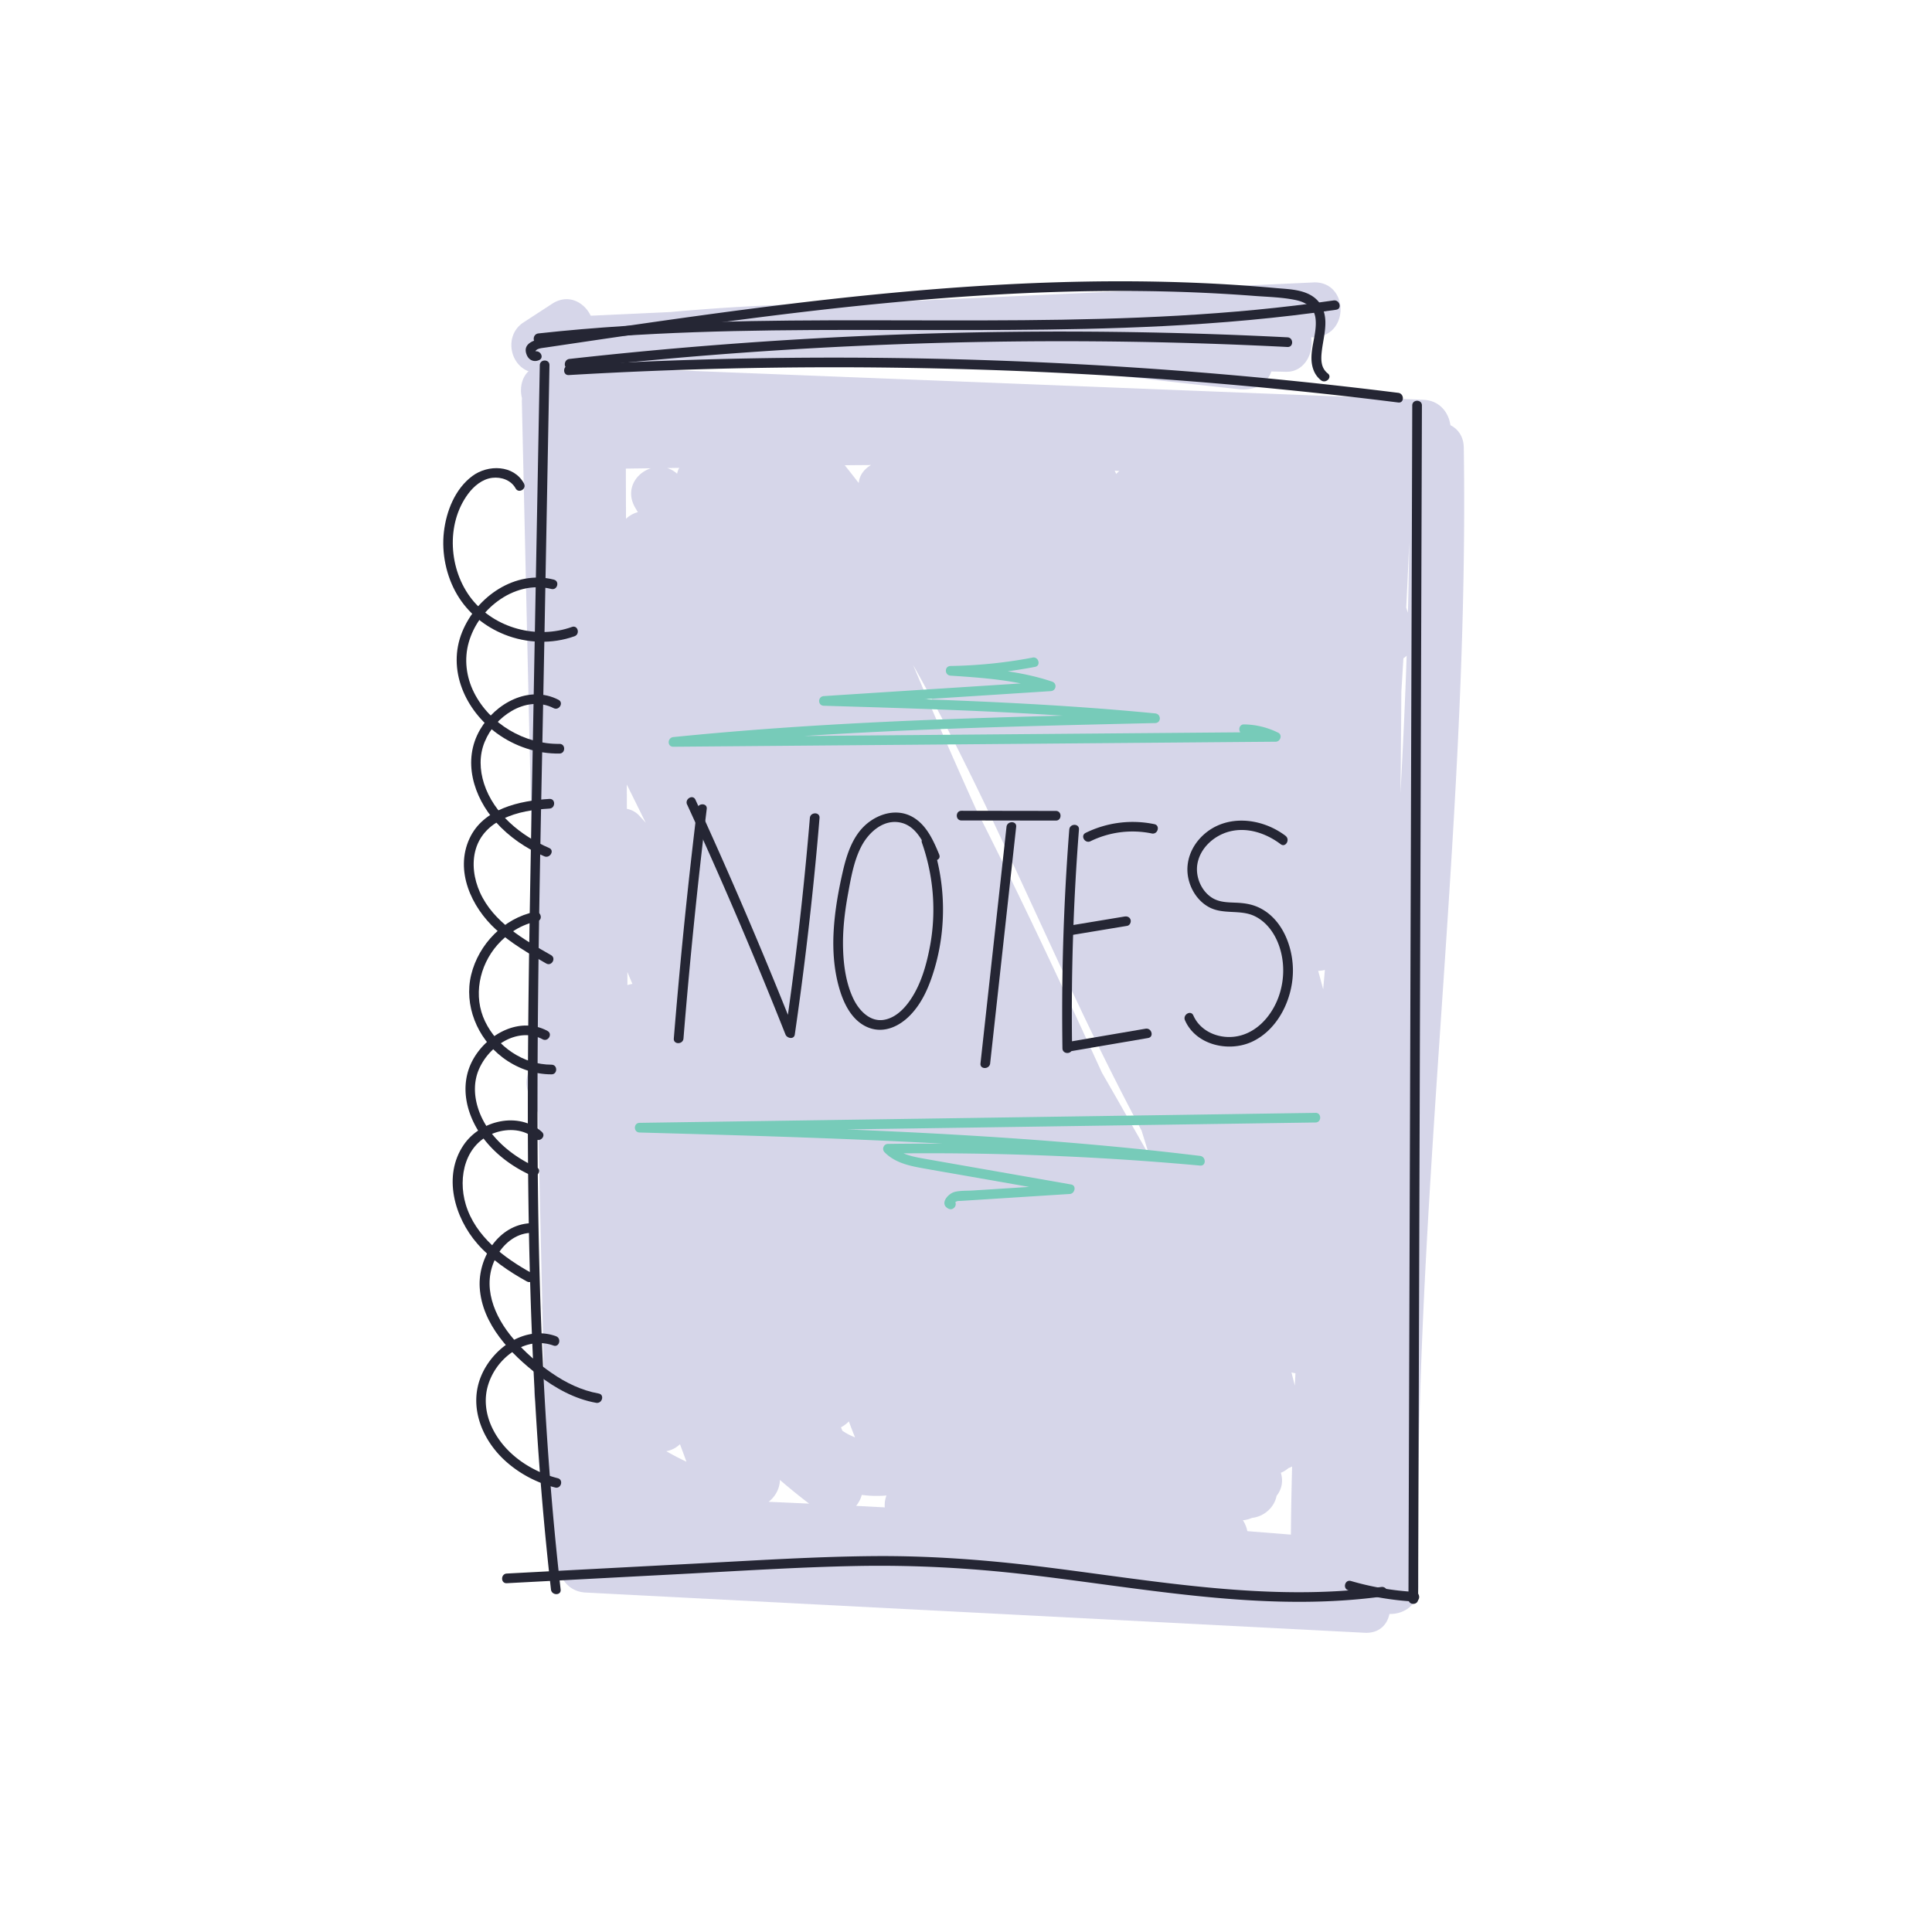 <svg xmlns="http://www.w3.org/2000/svg" viewBox="0 0 600 600"><path fill="#d6d6e9" d="M450.43 132.03c-.52-3.93-3.36-7.68-8.4-7.87-70.57-2.79-141.14-5.57-211.72-8.36-20.21-.8-40.42-1.6-60.63-2.39-6.38-.25-8.81 5.42-7.57 10.28-.03.36-.05.73-.04 1.11 1.54 68.29 3.08 136.58 4.63 204.88-.06.05-.13.09-.19.14-3.41 2.92-3.76 7.14-1.8 11.04.78 1.56 1.56 3.11 2.35 4.67.44 19.27.87 38.53 1.31 57.8l.03 1.51c-.06.62-.05 1.26.04 1.89l.45 19.78c-2.86 2.66-4.24 6.91-1.56 10.62.6.83 1.23 1.63 1.85 2.44l.96 42.62c.08 3.36 1.73 5.62 3.98 6.84 1.18 2.94 3.78 5.34 7.75 5.55 80.65 4.16 161.29 8.33 241.94 12.49 4.49.23 7.01-2.5 7.69-5.84 4.45.12 9.08-2.76 8.99-8.5-1.43-92.05 9.03-183.66 12.87-275.52 1.09-26.05 1.62-52.13 1.23-78.2-.05-3.48-1.8-5.78-4.16-6.97zm-102.82 14.25c-.34.28-.67.59-.96.91-.15-.34-.31-.67-.46-1.01l1.43.09zm-12.08 167.01c6.06 12.73 12.33 25.37 18.99 37.81.82 2.64 1.64 5.28 2.47 7.92-4.9-8.63-9.79-17.27-14.76-25.86-12.62-27.55-25.48-55.01-39.19-82.02-6.67-14.8-13.18-29.67-19.47-44.63 19.44 34.43 35.06 71.27 51.97 106.78zm-65.02-168.87c-2.1 1.22-3.63 3.18-3.82 5.6-1.43-1.86-2.88-3.7-4.34-5.53 2.72-.03 5.44-.05 8.16-.07zm-76.15 1.11c2.58-.03 5.17-.07 7.75-.1-4.68 1.52-8.12 6.77-4.76 12.38.25.41.49.83.74 1.24-1.39.38-2.66 1.1-3.68 2.08-.02-5.2-.03-10.4-.05-15.6zm.49 160.41c0-1.36 0-2.72-.01-4.08.52 1.24 1.04 2.47 1.56 3.7-.53.08-1.05.21-1.55.38zm-.17-54.74c0-2.52-.02-5.04-.02-7.56 1.96 3.96 3.92 7.92 5.87 11.88-.65-.72-1.29-1.44-1.94-2.15a6.913 6.913 0 00-3.91-2.17zm12.25 199.49c.7-.13 1.41-.35 2.11-.69.75-.36 1.48-.88 2.13-1.49.67 1.81 1.35 3.62 2.01 5.44-2.13-1-4.22-2.09-6.26-3.26zm3.35-303.57c-.95-.86-2-1.43-3.09-1.76l3.75-.06c-.31.56-.54 1.17-.66 1.83zM238.7 466.4c2.03-1.57 3.45-4.01 3.51-6.79 2.94 2.53 5.96 4.98 9.06 7.35-4.19-.19-8.38-.38-12.57-.56zm22.48-23.15c.9-.46 1.73-1.08 2.45-1.82.6 1.67 1.24 3.32 1.91 4.95-1.4-.53-2.74-1.23-3.96-2.07l-.4-1.06zm6.45 21c2.51.35 5.08.41 7.68.19-.28.72-.47 1.48-.53 2.25-.04.5-.04.97 0 1.44-2.97-.15-5.93-.32-8.9-.47.81-1.02 1.43-2.18 1.75-3.41zm133.27 12.34c-4.51-.37-9.02-.72-13.53-1.08a9.51 9.51 0 00-1.38-3.38c1.02-.1 1.96-.35 2.82-.73 3.87-.43 6.96-3.33 7.65-6.86 1.49-1.89 2.18-4.39 1.31-7.15.87-.36 1.67-.84 2.37-1.45.38-.14.76-.31 1.13-.5-.18 7.04-.32 14.09-.37 21.14zm1.22-46.27l-1.05-4.11c.41.12.82.21 1.24.26-.06 1.29-.13 2.57-.19 3.85zm8.81-123.06c-.51-1.92-1.03-3.84-1.56-5.76.69 0 1.39-.09 2.08-.28-.17 2.01-.35 4.03-.52 6.04zm24-60.94c.13-10.49.21-20.98.27-31.47.22-3.47.43-6.94.64-10.41.36-.24.7-.49 1.01-.78-.48 14.22-1.14 28.44-1.92 42.65zm2.32-56.01c-.18-.53-.36-1.07-.54-1.6.03-.52.06-1.05.08-1.57.31-6.24.6-12.48.85-18.72-.07 7.3-.21 14.59-.4 21.89z"></path><path fill="#d6d6e9" d="M407.81 87.72c-46.33 2.13-92.66 4.26-138.99 6.4a686.9 686.9 0 00-60.67 2.79l-24.7 1.14c-2-4.18-6.96-6.97-11.98-3.71-2.96 1.93-5.92 3.85-8.88 5.78-6.97 4.54-3.7 16.07 4.85 15.68l17.61-.81c1.28.75 2.9 1.12 4.85.88 6.45-.77 12.91-1.42 19.37-2l59.9-2.76h2.94c1.34 1.03 3.08 1.69 5.21 1.73l50.31 1.08a6.2 6.2 0 001.89.57c18.41 2.3 36.84 4.43 55.29 6.38 4.3.46 8.57-1.23 10.01-5.5 1.5.03 3.01.06 4.51.1 5.82.13 8.73-5.82 7.87-10.69.41-.03.81-.05 1.22-.08 10.9-.68 10.36-17.49-.6-16.99z"></path><g fill="#252634"><path d="M434.24 122c-33.34-4.18-66.83-7.17-100.38-8.95a1410.76 1410.76 0 00-100.76-1.75c-18.83.35-37.66 1.08-56.46 2.18-1.92.11-1.93 3.11 0 3 33.54-1.97 67.15-2.74 100.75-2.3 33.6.44 67.18 2.08 100.66 4.91 18.77 1.59 37.51 3.56 56.2 5.91 1.91.24 1.89-2.76 0-3zM167.64 113.41c-.92 49.83-1.85 99.67-2.76 149.5-.9 49.16-1.67 98.36.16 147.51 1.04 27.8 2.93 55.57 6.07 83.22.22 1.9 3.22 1.92 3 0-5.59-49.09-7.16-98.53-7.19-147.91-.02-49.35 1.25-98.7 2.16-148.04l1.56-84.28c.04-1.93-2.96-1.93-3 0zM438.59 125.91c-.15 48.35-.31 96.69-.46 145.04-.15 48.1-.31 96.2-.46 144.3-.09 27.13-.17 54.27-.26 81.4 0 1.93 2.99 1.93 3 0 .15-48.35.31-96.69.46-145.04s.31-96.2.46-144.3c.09-27.13.17-54.27.26-81.4 0-1.93-2.99-1.93-3 0z"></path><path d="M428.98 492.85c-34.76 4.7-69.65-1.83-104.09-6.13-17.6-2.2-35.2-3.58-52.94-3.46-18.06.13-36.11 1.28-54.14 2.23-20.14 1.06-40.29 2.12-60.43 3.19-1.92.1-1.93 3.1 0 3 18.08-.95 36.15-1.91 54.23-2.86s36.06-2.12 54.11-2.48 35.67.6 53.44 2.68c17.38 2.03 34.68 4.76 52.09 6.57 17.32 1.8 34.82 2.67 52.18.91 2.12-.21 4.24-.47 6.36-.76 1.9-.26 1.09-3.15-.8-2.89zM165.92 109.23c.1-.05.44-.08.45-.09.01-.01-.07-.16-.06-.17.19-.19.36-.38.63-.51.79-.36 1.77-.42 2.62-.55l7.08-1.05c4.73-.7 9.45-1.4 14.18-2.09 9.38-1.37 18.77-2.72 28.16-4 18.9-2.58 37.83-4.91 56.82-6.71 18.9-1.79 37.85-3.06 56.83-3.52s37.92-.1 56.82 1.35c4.29.33 8.79.41 13.01 1.31 3.08.66 5.61 2.24 6.07 5.55.74 5.35-2.6 10.95-.59 16.19a7.295 7.295 0 002.3 3.15c1.5 1.18 3.64-.93 2.12-2.12-2.2-1.72-2.16-4.38-1.86-6.94.35-3 1.15-5.97 1.11-9.01-.05-3.24-1.26-6.25-4.06-8.06-3.24-2.1-7.5-2.16-11.22-2.49-20.03-1.82-40.15-2.38-60.25-2-20.05.38-40.07 1.68-60.03 3.57-20.08 1.9-40.09 4.39-60.07 7.15-9.96 1.37-19.92 2.81-29.87 4.28-4.97.73-9.94 1.47-14.91 2.21-2.76.41-9.47.96-7.62 5.53.66 1.64 2.24 2.34 3.85 1.62 1.76-.79.23-3.37-1.51-2.59z"></path><path d="M399.84 104.76c-29.02-1.48-58.08-2.04-87.13-1.69-29.05.36-58.09 1.63-87.06 3.83-16.3 1.23-32.57 2.76-48.81 4.57-1.9.21-1.92 3.21 0 3a1379.018 1379.018 0 01174-8.34c16.34.25 32.68.8 49 1.63 1.93.1 1.92-2.9 0-3z"></path><path d="M167.18 106.54c32.25-3.55 64.73-4.06 97.15-4.08 32.27-.02 64.57.43 96.82-1.18 18-.9 35.98-2.48 53.82-5.09 1.9-.28 1.09-3.17-.8-2.89-31.93 4.68-64.25 5.87-96.48 6.14-32.13.27-64.28-.38-96.41.56-18.07.53-36.13 1.57-54.1 3.55-1.9.21-1.92 3.21 0 3zM162.73 150.15c-3.19-5.84-11.18-5.94-16.05-2.31-5.38 4.01-8.09 10.92-8.83 17.41s.7 13.59 4.08 19.36c3.35 5.71 8.6 9.98 14.72 12.44 6.88 2.76 14.79 3.04 21.78.54 1.8-.65 1.03-3.55-.8-2.89-10.87 3.9-23.94.47-31.15-8.68-7.1-9.02-8.08-23.21-1.13-32.61 1.81-2.45 4.44-4.65 7.55-5.02 2.81-.33 5.83.73 7.23 3.29.93 1.69 3.52.18 2.59-1.51z"></path><path d="M172.02 180.01c-12.02-3.06-24 5.26-28.47 16.2-4.81 11.76.97 24.41 10.77 31.54 5.6 4.07 12.5 6.38 19.44 6.27 1.93-.03 1.93-3.03 0-3-10.86.16-21.65-6.19-26.55-15.94-2.43-4.84-3.13-10.42-1.62-15.64s4.71-9.58 8.91-12.7c4.79-3.57 10.84-5.33 16.72-3.83 1.87.48 2.67-2.42.8-2.89z"></path><path d="M173.45 217.33c-9.13-4.7-19.59 1.05-24.36 9.26-5.57 9.57-2.08 20.88 4.89 28.7 4.12 4.62 9.39 8.21 15.06 10.65 1.75.75 3.28-1.83 1.51-2.59-8.78-3.77-17.23-10.63-20.24-20.01-1.36-4.25-1.51-8.77.21-12.94s4.67-7.42 8.36-9.59c3.99-2.35 8.83-3.06 13.05-.89 1.71.88 3.23-1.71 1.51-2.59z"></path><path d="M170.64 248.11c-9.29.54-20.56 2.99-24.85 12.34-4.59 9.99.62 21.24 8.16 28.15 4.67 4.29 10.2 7.49 15.68 10.62 1.68.96 3.19-1.63 1.51-2.59-8.47-4.85-17.89-10.18-22.08-19.48-1.87-4.15-2.61-9.04-1.3-13.46s4.46-7.4 8.37-9.34c4.47-2.22 9.59-2.95 14.52-3.24 1.92-.11 1.93-3.11 0-3z"></path><path d="M166.07 283.19c-9.61 1.97-17.42 10.04-19.73 19.49s1.81 19.66 9.67 25.67c4.38 3.34 9.74 5.3 15.27 5.3 1.93 0 1.93-3 0-3-8.76 0-16.87-5.61-20.63-13.42s-1.87-17.28 3.8-23.76c3.27-3.73 7.55-6.38 12.42-7.38 1.89-.39 1.09-3.28-.8-2.89z"></path><path d="M170.03 320.16c-8.39-4.48-18.15.67-22.72 8.19-5.29 8.69-2.34 19.13 3.87 26.48 3.75 4.44 8.66 7.91 13.96 10.27 1.75.78 3.28-1.8 1.51-2.59-8.02-3.58-15.67-10-18.29-18.67-1.19-3.94-1.25-8.15.46-11.95a18.78 18.78 0 017.78-8.54c3.68-2.08 8.09-2.63 11.91-.59 1.7.91 3.22-1.68 1.51-2.59z"></path><path d="M168.29 351.52c-7.23-6.44-19.07-3.61-24.28 4.02-6.58 9.63-2.88 22.55 4.24 30.71 4.26 4.89 9.74 8.6 15.38 11.72 1.69.93 3.21-1.66 1.51-2.59-8.67-4.78-17.51-11.39-20.49-21.3-2.59-8.6-.15-19.17 9.15-22.32 4.15-1.4 8.99-1.12 12.37 1.89 1.44 1.28 3.57-.83 2.12-2.12z"></path><path d="M164.66 379.88c-9.81.51-16.23 10.73-15.68 19.94.67 11.43 9.59 20.62 18.17 27.22 5.31 4.08 11.32 7.43 17.98 8.62 1.89.34 2.7-2.55.8-2.89-5.37-.96-10.24-3.35-14.7-6.44-4.26-2.95-8.25-6.46-11.65-10.37-6.1-7.02-10.24-16.79-5.45-25.64 2.15-3.97 5.88-7.19 10.55-7.44 1.92-.1 1.93-3.1 0-3z"></path><path d="M172.67 414.97c-9.54-3.44-19.45 3.51-23.16 12.16-4.13 9.64.2 20.17 7.68 26.8 4.34 3.85 9.6 6.59 15.22 8.03 1.87.48 2.67-2.41.8-2.89-8.63-2.2-16.88-7.87-20.6-16.17-1.76-3.93-2.31-8.35-1.1-12.51s3.8-7.75 7.21-10.22c3.85-2.79 8.59-3.95 13.15-2.3 1.82.66 2.6-2.24.8-2.89zM439.3 494.38c-6.7-.37-13.31-1.51-19.76-3.39-1.86-.54-2.65 2.35-.8 2.89a91.226 91.226 0 0020.55 3.5c1.93.11 1.92-2.9 0-3z"></path></g><g fill="#252634"><path d="M216.48 251.22c-2.24 18.45-4.2 36.92-5.86 55.43-.48 5.29-.93 10.58-1.36 15.87-.16 1.92 2.84 1.91 3 0a1807.07 1807.07 0 017.22-71.3c.23-1.91-2.77-1.9-3 0z"></path><path d="M213.39 249.85c8.44 18.36 16.5 36.89 24.16 55.59 2.16 5.27 4.29 10.55 6.39 15.84.47 1.19 2.65 1.64 2.89 0 2.52-17.35 4.63-34.77 6.33-52.22.49-5.01.94-10.02 1.35-15.03.16-1.92-2.84-1.91-3 0-1.44 17.26-3.28 34.49-5.53 51.66-.65 4.94-1.33 9.87-2.05 14.8h2.89c-7.52-18.95-15.42-37.74-23.71-56.36-2.35-5.28-4.73-10.54-7.14-15.78-.81-1.75-3.39-.23-2.59 1.51zM291.7 265.43c-1.81-4.38-3.96-9.26-8.29-11.71-4.67-2.65-10.21-1.2-14.16 2.07-4.41 3.67-6.27 9.48-7.51 14.87-1.39 6.08-2.49 12.27-2.84 18.51-.35 6.2.12 12.52 1.96 18.47 1.45 4.69 4.06 9.62 8.88 11.5s9.6-.42 12.94-3.87c3.81-3.93 5.93-9.05 7.48-14.22 3.9-13.04 3.56-27.28-.95-40.11-.64-1.81-3.53-1.03-2.89.8 3.58 10.18 4.49 21.24 2.54 31.86-.91 4.94-2.26 10.09-4.68 14.52-2 3.67-5.19 7.78-9.55 8.58s-7.8-2.79-9.59-6.49c-2.25-4.68-3.04-10.17-3.21-15.31-.19-5.71.46-11.42 1.48-17.03.92-5.01 1.8-10.39 4.16-14.96s7.12-8.74 12.48-7.38c4.81 1.22 7.12 6.53 8.84 10.69.73 1.76 3.63.99 2.89-.8zM327.91 251.84c-9.77-.01-19.55-.03-29.32-.04-1.93 0-1.93 3 0 3 9.77.01 19.55.03 29.32.04 1.93 0 1.93-3 0-3zM312.58 256.78c-2.09 19.03-4.19 38.06-6.28 57.09l-1.8 16.38c-.21 1.92 2.79 1.9 3 0 2.09-19.03 4.19-38.06 6.28-57.09l1.8-16.38c.21-1.92-2.79-1.9-3 0zM399.24 259.57c-7.72-5.83-19.19-6.91-26.31.5-3.01 3.14-4.65 7.39-4.05 11.74.57 4.05 2.97 7.99 6.64 9.94 4.4 2.35 9.61.63 14.05 2.73 3.43 1.62 5.87 4.78 7.28 8.24 3.17 7.75 1.74 17.35-3.74 23.73-3.1 3.61-7.37 5.86-12.19 5.58-4.37-.26-8.53-2.59-10.32-6.68-.77-1.76-3.36-.24-2.59 1.51 3.37 7.71 13.54 9.99 20.75 6.69 8.22-3.77 12.82-13.54 12.77-22.27-.04-7.66-3.56-16.41-11-19.63-2.18-.94-4.46-1.23-6.82-1.32-2.51-.1-5.05-.12-7.25-1.49-3.41-2.12-5.27-6.58-4.6-10.51.84-4.96 5.13-8.81 9.86-10.07 5.61-1.5 11.5.51 16 3.91 1.54 1.16 3.04-1.44 1.51-2.59zM358.5 255.95a33.08 33.08 0 00-21.35 2.71c-1.73.85-.21 3.44 1.51 2.59a29.665 29.665 0 0119.04-2.41c1.88.39 2.69-2.5.8-2.89zM332.07 257.62c-1.36 17.57-2.1 35.19-2.19 52.81-.03 5.05 0 10.09.07 15.14.03 1.93 3.03 1.93 3 0a733.584 733.584 0 012.13-67.96c.15-1.93-2.85-1.92-3 0z"></path><path d="M332.13 326.54c8.15-1.39 16.3-2.79 24.44-4.18 1.9-.32 1.09-3.22-.8-2.89-8.15 1.39-16.3 2.79-24.44 4.18-1.9.32-1.09 3.22.8 2.89zM349.27 284.63l-17.69 2.93c-.8.13-1.25 1.12-1.05 1.85.23.85 1.04 1.18 1.85 1.05l17.69-2.93c.8-.13 1.25-1.12 1.05-1.85-.23-.85-1.04-1.18-1.85-1.05z"></path></g><path fill="#77CBB9" d="M408.55 345.61c-27.32.4-54.65.81-81.97 1.21s-54.65.81-81.97 1.21c-15.33.23-30.66.45-45.99.68-1.93.03-1.93 2.95 0 3 22.72.63 45.43 1.26 68.14 2.21 22.61.95 45.21 2.22 67.76 4.14 12.75 1.08 25.49 2.38 38.2 3.93v-3a928.149 928.149 0 00-96.97-3.74c-1.31.02-1.97 1.62-1.06 2.56 2.96 3.06 7.12 4.13 11.18 4.87 5 .91 10.01 1.76 15.02 2.64l30.96 5.43.4-2.95c-8.07.51-16.13 1.03-24.2 1.54-2 .13-3.99.25-5.99.38-1.8.11-3.8 0-5.55.43-2.09.51-4.88 3.74-1.97 5.21 1.72.87 3.24-1.71 1.51-2.59l.22.91c.05-.07.12-.13.18-.19.1-.02.45-.31.53-.35.49-.22 1.06-.17 1.58-.2l4.74-.3c3.24-.21 6.49-.41 9.73-.62 6.4-.41 12.81-.82 19.21-1.22 1.58-.1 2.16-2.64.4-2.95-9.99-1.75-19.99-3.51-29.98-5.26-4.91-.86-9.83-1.72-14.74-2.59-3.91-.69-8.23-1.34-11.12-4.32l-1.06 2.56c25.26-.34 50.53.34 75.74 2.05 7.08.48 14.16 1.05 21.23 1.69 1.94.18 1.88-2.77 0-3-22.54-2.75-45.18-4.68-67.84-6.1s-45.22-2.33-67.84-3.06c-12.8-.41-25.6-.77-38.41-1.12v3c27.32-.4 54.65-.81 81.97-1.21 27.32-.4 54.65-.81 81.97-1.21 15.33-.23 30.66-.45 45.99-.68 1.93-.03 1.93-3.03 0-3zM320.65 204.23c-8.4 1.6-16.91 2.46-25.45 2.6-1.95.03-1.91 2.87 0 3 10.37.68 20.82 1.42 30.74 4.76l.4-2.95c-18.29 1.18-36.57 2.36-54.86 3.53-5.21.34-10.43.67-15.64 1.01-1.91.12-1.95 2.94 0 3 26.75.79 53.5 1.58 80.2 3.48 7.58.54 15.15 1.17 22.71 1.9v-3c-19.52.45-39.04.9-58.55 1.58-19.42.68-38.84 1.59-58.22 2.96-10.97.78-21.93 1.7-32.87 2.81-1.88.19-1.97 3.02 0 3 24.36-.2 48.73-.41 73.09-.61 24.28-.2 48.56-.41 72.84-.61 13.72-.11 27.44-.23 41.16-.34 1.42-.01 2.14-2.11.76-2.8a24.527 24.527 0 00-10.63-2.58c-1.93-.02-1.93 2.98 0 3 3.18.04 6.26.76 9.11 2.17l.76-2.8c-24.36.2-48.73.41-73.09.61-24.28.2-48.56.41-72.84.61-13.72.11-27.44.23-41.16.34v3c19.42-1.97 38.89-3.35 58.37-4.37 19.41-1.01 38.84-1.66 58.27-2.18 11-.29 22-.55 33-.8 1.96-.05 1.89-2.82 0-3-26.64-2.6-53.38-3.8-80.12-4.68-7.6-.25-15.19-.48-22.79-.7v3c18.29-1.18 36.57-2.36 54.86-3.53 5.21-.34 10.43-.67 15.64-1.01 1.69-.11 2.03-2.4.4-2.95-10.15-3.42-20.92-4.17-31.53-4.87v3c8.81-.15 17.59-1.06 26.25-2.71 1.89-.36 1.09-3.25-.8-2.89z"></path></svg>